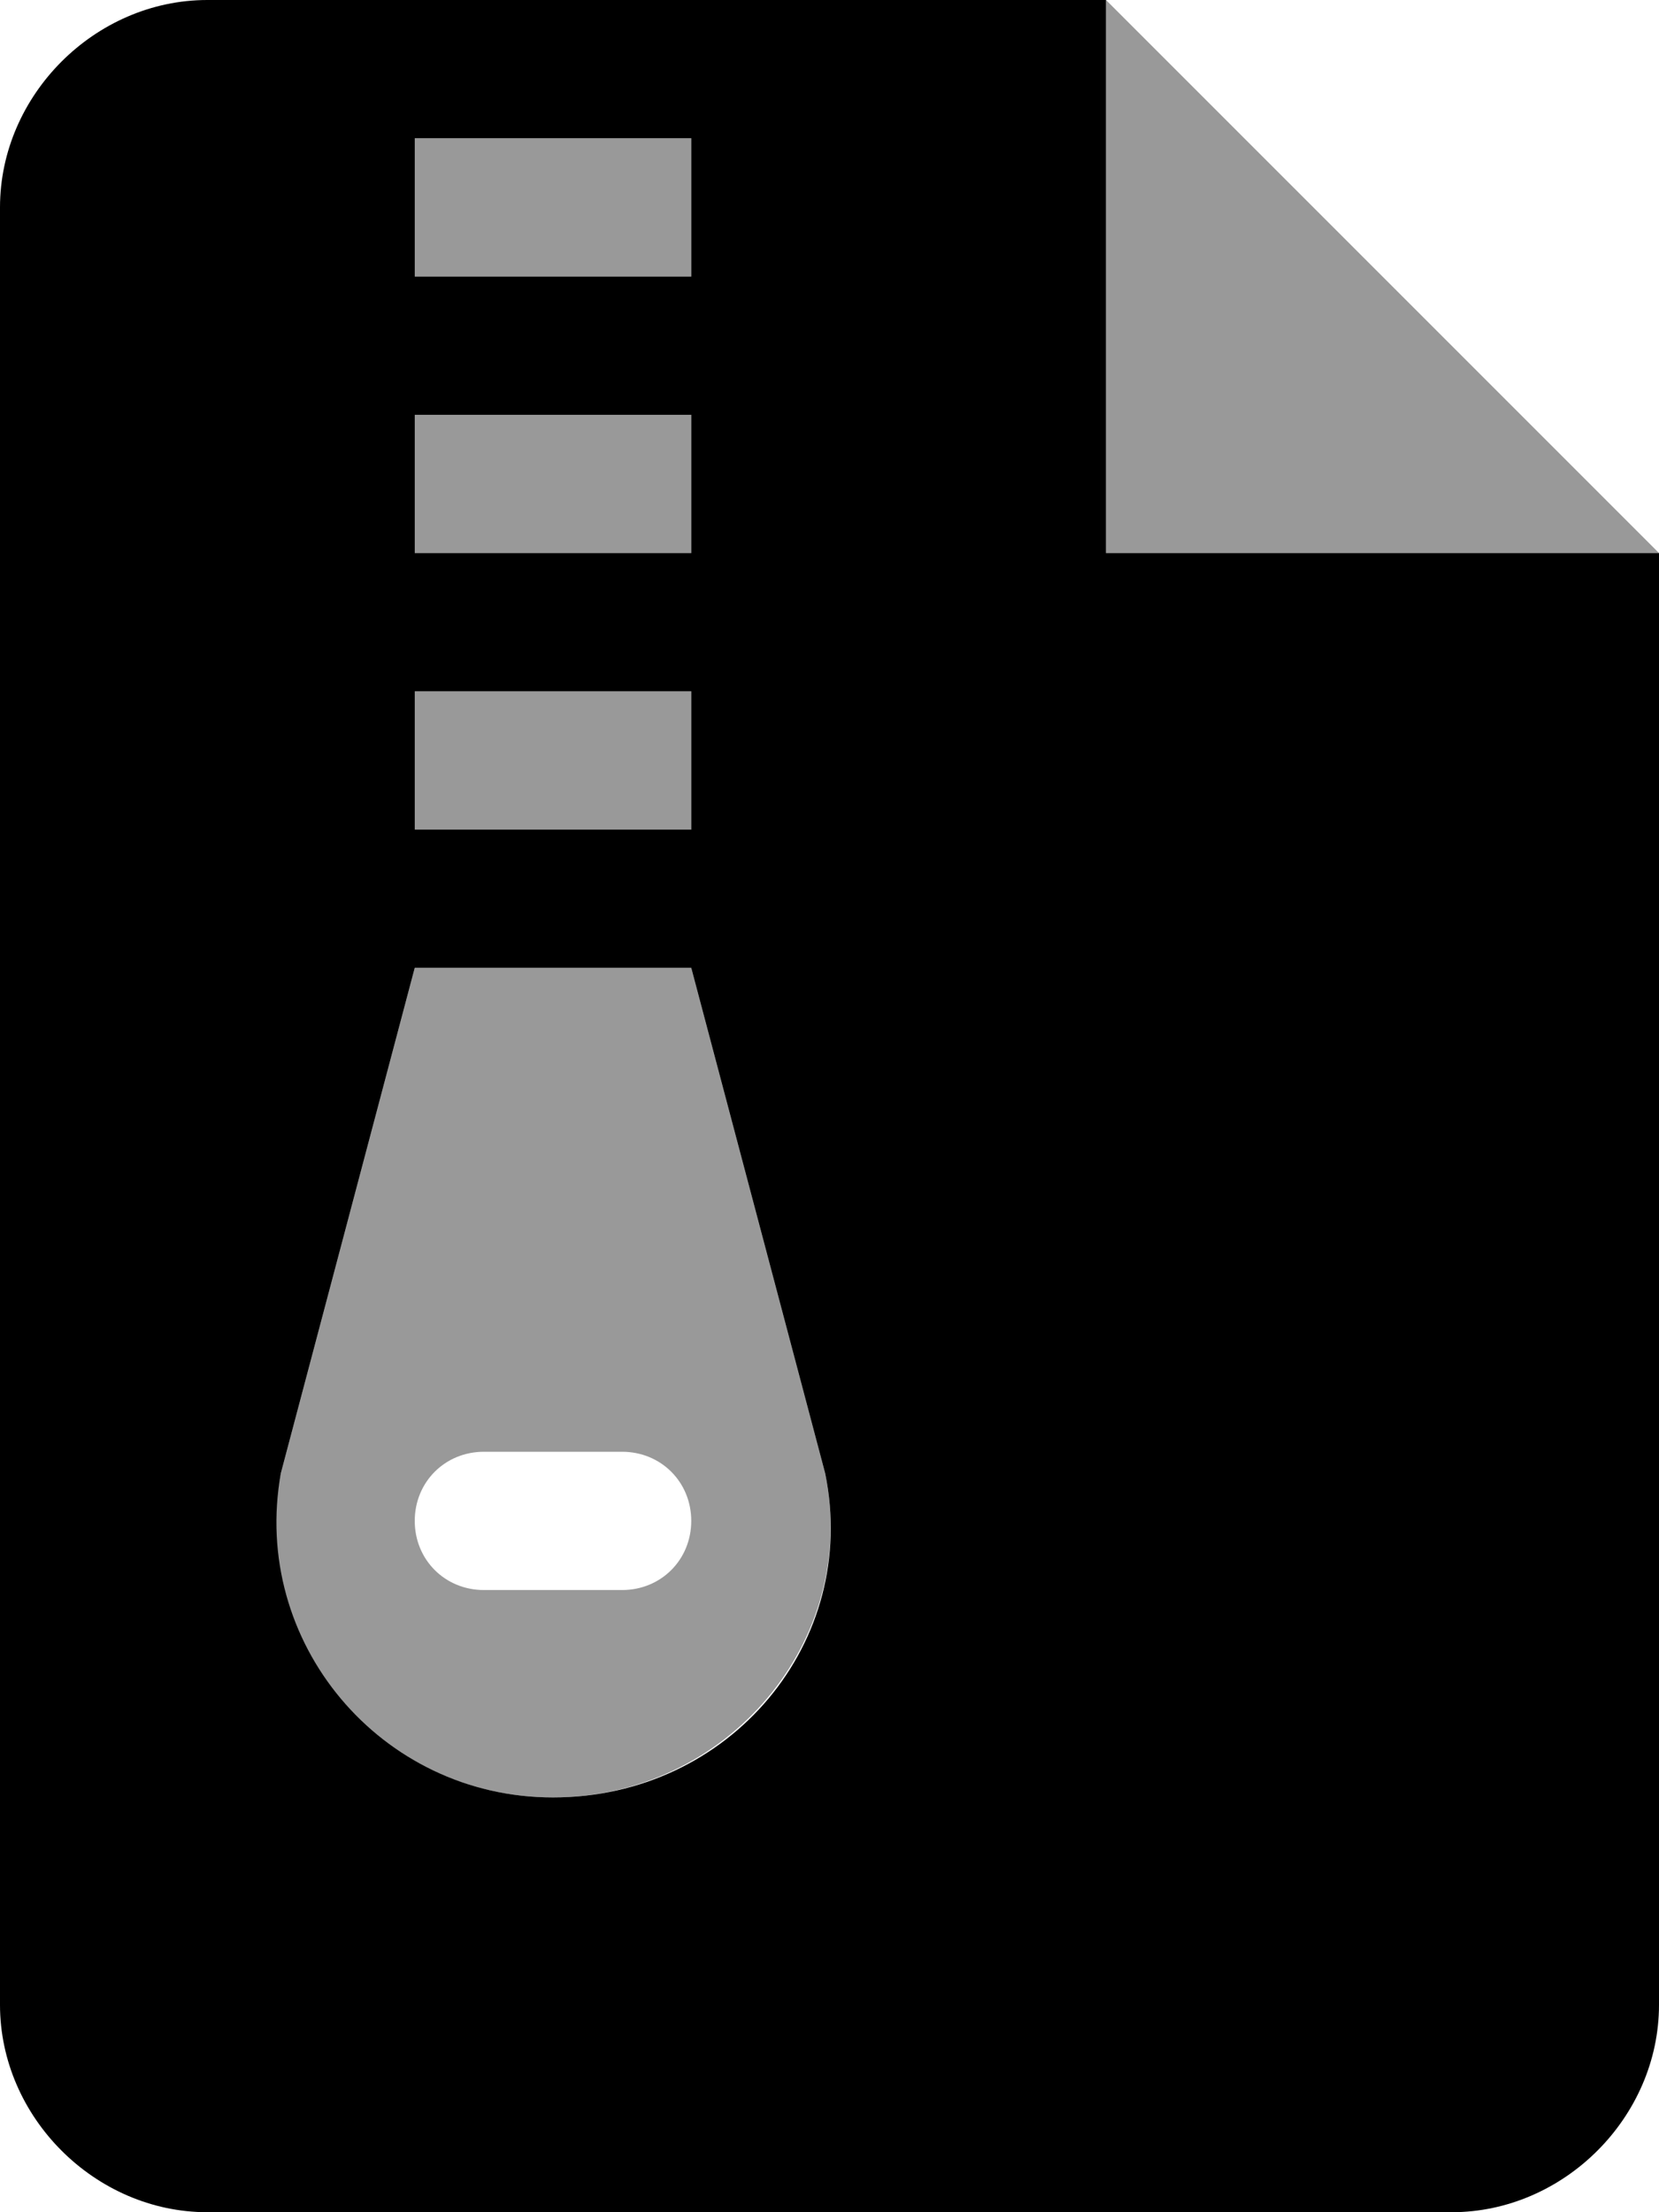 <svg xmlns="http://www.w3.org/2000/svg" viewBox="0 0 384 512"><!-- Font Awesome Pro 6.0.0-alpha1 by @fontawesome - https://fontawesome.com License - https://fontawesome.com/license (Commercial License) --><defs><style>.fa-secondary{opacity:.4}</style></defs><path d="M160 32H96V64H160V32ZM160 160H96V192H160V160ZM160 96H96V128H160V96ZM256 0V128H384L256 0ZM160 224H96L65 341C57 380 88 416 128 416C168 416 199 380 191 341L160 224ZM144 368H112C103 368 96 361 96 352S103 336 112 336H144C153 336 160 343 160 352S153 368 144 368Z" class="fa-secondary"/><path d="M256 128V0H48C22 0 0 22 0 48V464C0 490 22 512 48 512H336C362 512 384 490 384 464V128H256ZM96 32H160V64H96V32ZM96 96H160V128H96V96ZM96 160H160V192H96V160ZM128 416C88 416 58 380 65 341L96 224H160L191 341C199 380 169 416 128 416Z" class="fa-primary"/></svg>